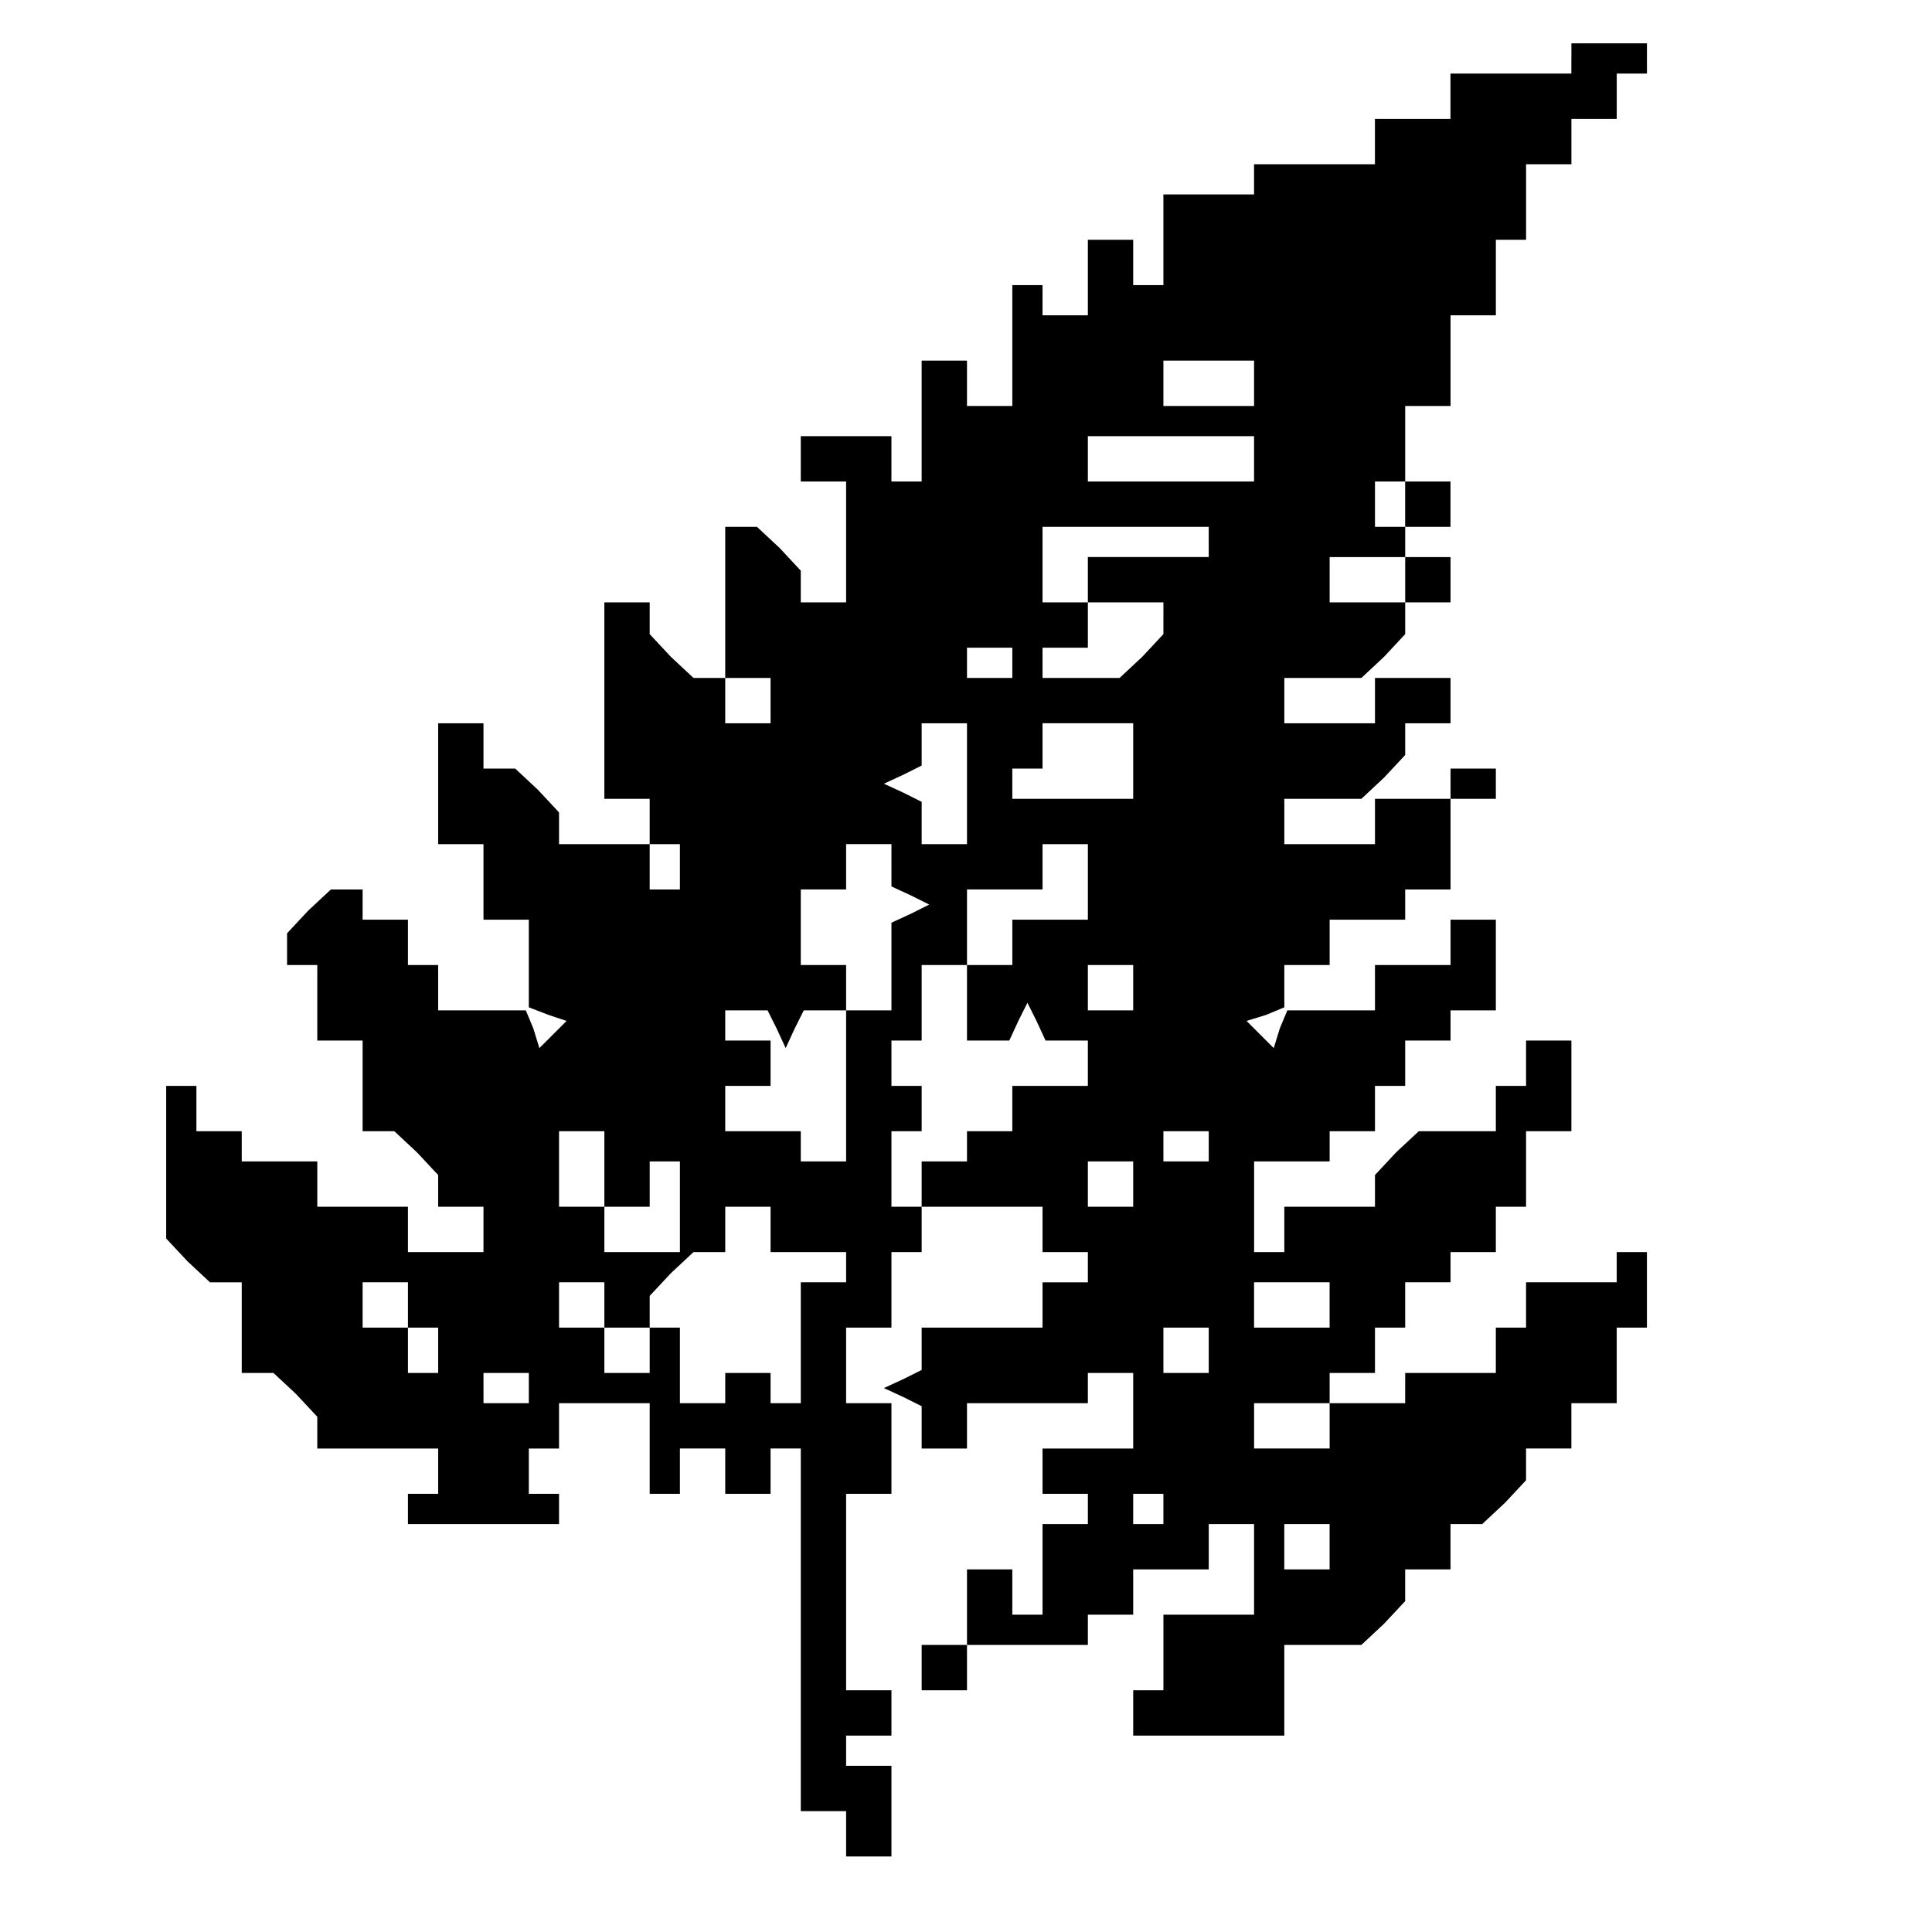 <?xml version="1.0" standalone="no"?>
<!DOCTYPE svg PUBLIC "-//W3C//DTD SVG 20010904//EN"
 "http://www.w3.org/TR/2001/REC-SVG-20010904/DTD/svg10.dtd">
<svg version="1.0" xmlns="http://www.w3.org/2000/svg"
 width="468pt" height="468pt" viewBox="0 0 468 468"
 preserveAspectRatio="xMidYMid meet">
<g transform="translate(0,468) scale(0.366,-0.366)"
fill="#000000" stroke="none">
<path d="M1040 1240 l0 -10 -40 0 -40 0 0 -15 0 -15 -25 0 -25 0 0 -15 0 -15
-40 0 -40 0 0 -10 0 -10 -30 0 -30 0 0 -30 0 -30 -10 0 -10 0 0 15 0 15 -15 0
-15 0 0 -25 0 -25 -15 0 -15 0 0 10 0 10 -10 0 -10 0 0 -40 0 -40 -15 0 -15 0
0 15 0 15 -15 0 -15 0 0 -40 0 -40 -10 0 -10 0 0 15 0 15 -30 0 -30 0 0 -15 0
-15 15 0 15 0 0 -40 0 -40 -15 0 -15 0 0 11 0 10 -14 15 -15 14 -10 0 -11 0 0
-50 0 -50 15 0 15 0 0 -15 0 -15 -15 0 -15 0 0 15 0 15 -11 0 -10 0 -15 14
-14 15 0 10 0 11 -15 0 -15 0 0 -65 0 -65 15 0 15 0 0 -15 0 -15 10 0 10 0 0
-15 0 -15 -10 0 -10 0 0 15 0 15 -30 0 -30 0 0 11 0 10 -14 15 -15 14 -10 0
-11 0 0 15 0 15 -15 0 -15 0 0 -40 0 -40 15 0 15 0 0 -25 0 -25 15 0 15 0 0
-29 0 -29 13 -5 12 -4 -9 -9 -9 -9 -4 13 -5 12 -29 0 -29 0 0 15 0 15 -10 0
-10 0 0 15 0 15 -15 0 -15 0 0 10 0 10 -11 0 -10 0 -15 -14 -14 -15 0 -10 0
-11 10 0 10 0 0 -25 0 -25 15 0 15 0 0 -30 0 -30 11 0 10 0 15 -14 14 -15 0
-10 0 -11 15 0 15 0 0 -15 0 -15 -25 0 -25 0 0 15 0 15 -30 0 -30 0 0 15 0 15
-25 0 -25 0 0 10 0 10 -15 0 -15 0 0 15 0 15 -10 0 -10 0 0 -51 0 -50 14 -15
15 -14 10 0 11 0 0 -30 0 -30 11 0 10 0 15 -14 14 -15 0 -10 0 -11 40 0 40 0
0 -15 0 -15 -10 0 -10 0 0 -10 0 -10 50 0 50 0 0 10 0 10 -10 0 -10 0 0 15 0
15 10 0 10 0 0 15 0 15 30 0 30 0 0 -30 0 -30 10 0 10 0 0 15 0 15 15 0 15 0
0 -15 0 -15 15 0 15 0 0 15 0 15 10 0 10 0 0 -120 0 -120 15 0 15 0 0 -15 0
-15 15 0 15 0 0 30 0 30 -15 0 -15 0 0 10 0 10 15 0 15 0 0 15 0 15 -15 0 -15
0 0 65 0 65 15 0 15 0 0 30 0 30 -15 0 -15 0 0 25 0 25 15 0 15 0 0 25 0 25
10 0 10 0 0 15 0 15 -10 0 -10 0 0 25 0 25 10 0 10 0 0 15 0 15 -10 0 -10 0 0
15 0 15 10 0 10 0 0 25 0 25 15 0 15 0 0 25 0 25 25 0 25 0 0 15 0 15 15 0 15
0 0 -25 0 -25 -25 0 -25 0 0 -15 0 -15 -15 0 -15 0 0 -25 0 -25 14 0 14 0 6
13 6 12 6 -12 6 -13 14 0 14 0 0 -15 0 -15 -25 0 -25 0 0 -15 0 -15 -15 0 -15
0 0 -10 0 -10 -15 0 -15 0 0 -15 0 -15 40 0 40 0 0 -15 0 -15 15 0 15 0 0 -10
0 -10 -15 0 -15 0 0 -15 0 -15 -40 0 -40 0 0 -14 0 -14 -12 -6 -13 -6 13 -6
12 -6 0 -14 0 -14 15 0 15 0 0 15 0 15 40 0 40 0 0 10 0 10 15 0 15 0 0 -25 0
-25 -30 0 -30 0 0 -15 0 -15 15 0 15 0 0 -10 0 -10 -15 0 -15 0 0 -30 0 -30
-10 0 -10 0 0 15 0 15 -15 0 -15 0 0 -25 0 -25 -15 0 -15 0 0 -15 0 -15 15 0
15 0 0 15 0 15 40 0 40 0 0 10 0 10 15 0 15 0 0 15 0 15 25 0 25 0 0 15 0 15
15 0 15 0 0 -30 0 -30 -30 0 -30 0 0 -25 0 -25 -10 0 -10 0 0 -15 0 -15 50 0
50 0 0 30 0 30 26 0 25 0 15 14 14 15 0 10 0 11 15 0 15 0 0 15 0 15 11 0 10
0 15 14 14 15 0 10 0 11 15 0 15 0 0 15 0 15 15 0 15 0 0 25 0 25 10 0 10 0 0
25 0 25 -10 0 -10 0 0 -10 0 -10 -30 0 -30 0 0 -15 0 -15 -10 0 -10 0 0 -15 0
-15 -30 0 -30 0 0 -10 0 -10 -25 0 -25 0 0 -15 0 -15 -25 0 -25 0 0 15 0 15
25 0 25 0 0 10 0 10 15 0 15 0 0 15 0 15 10 0 10 0 0 15 0 15 15 0 15 0 0 10
0 10 15 0 15 0 0 15 0 15 10 0 10 0 0 25 0 25 15 0 15 0 0 30 0 30 -15 0 -15
0 0 -15 0 -15 -10 0 -10 0 0 -15 0 -15 -26 0 -25 0 -15 -14 -14 -15 0 -10 0
-11 -30 0 -30 0 0 -15 0 -15 -10 0 -10 0 0 30 0 30 25 0 25 0 0 10 0 10 15 0
15 0 0 15 0 15 10 0 10 0 0 15 0 15 15 0 15 0 0 10 0 10 15 0 15 0 0 30 0 30
-15 0 -15 0 0 -15 0 -15 -25 0 -25 0 0 -15 0 -15 -29 0 -29 0 -5 -12 -4 -13
-9 9 -9 9 13 4 12 5 0 14 0 14 15 0 15 0 0 15 0 15 25 0 25 0 0 10 0 10 15 0
15 0 0 30 0 30 15 0 15 0 0 10 0 10 -15 0 -15 0 0 -10 0 -10 -25 0 -25 0 0
-15 0 -15 -30 0 -30 0 0 15 0 15 26 0 25 0 15 14 14 15 0 10 0 11 15 0 15 0 0
15 0 15 -25 0 -25 0 0 -15 0 -15 -30 0 -30 0 0 15 0 15 26 0 25 0 15 14 14 15
0 10 0 11 15 0 15 0 0 15 0 15 -15 0 -15 0 0 -15 0 -15 -25 0 -25 0 0 15 0 15
25 0 25 0 0 10 0 10 -10 0 -10 0 0 15 0 15 10 0 10 0 0 25 0 25 15 0 15 0 0
30 0 30 15 0 15 0 0 25 0 25 10 0 10 0 0 25 0 25 15 0 15 0 0 15 0 15 15 0 15
0 0 15 0 15 10 0 10 0 0 10 0 10 -25 0 -25 0 0 -10z m-210 -215 l0 -15 -30 0
-30 0 0 15 0 15 30 0 30 0 0 -15z m0 -50 l0 -15 -55 0 -55 0 0 15 0 15 55 0
55 0 0 -15z m-30 -55 l0 -10 -40 0 -40 0 0 -15 0 -15 -15 0 -15 0 0 25 0 25
55 0 55 0 0 -10z m-30 -51 l0 -10 -14 -15 -15 -14 -25 0 -26 0 0 10 0 10 15 0
15 0 0 15 0 15 25 0 25 0 0 -11z m-100 -29 l0 -10 -15 0 -15 0 0 10 0 10 15 0
15 0 0 -10z m-30 -80 l0 -40 -15 0 -15 0 0 14 0 14 -12 6 -13 6 13 6 12 6 0
14 0 14 15 0 15 0 0 -40z m110 15 l0 -25 -40 0 -40 0 0 10 0 10 10 0 10 0 0
15 0 15 30 0 30 0 0 -25z m-160 -69 l0 -14 13 -6 12 -6 -12 -6 -13 -6 0 -29 0
-29 -15 0 -15 0 0 -50 0 -50 -15 0 -15 0 0 10 0 10 -25 0 -25 0 0 15 0 15 15
0 15 0 0 15 0 15 -15 0 -15 0 0 10 0 10 14 0 14 0 6 -12 6 -13 6 13 6 12 14 0
14 0 0 15 0 15 -15 0 -15 0 0 25 0 25 15 0 15 0 0 15 0 15 15 0 15 0 0 -14z
m160 -81 l0 -15 -15 0 -15 0 0 15 0 15 15 0 15 0 0 -15z m-350 -120 l0 -25 15
0 15 0 0 15 0 15 10 0 10 0 0 -30 0 -30 -25 0 -25 0 0 15 0 15 -15 0 -15 0 0
25 0 25 15 0 15 0 0 -25z m400 15 l0 -10 -15 0 -15 0 0 10 0 10 15 0 15 0 0
-10z m-50 -25 l0 -15 -15 0 -15 0 0 15 0 15 15 0 15 0 0 -15z m-240 -30 l0
-15 25 0 25 0 0 -10 0 -10 -15 0 -15 0 0 -40 0 -40 -10 0 -10 0 0 10 0 10 -15
0 -15 0 0 -10 0 -10 -15 0 -15 0 0 25 0 25 -10 0 -10 0 0 11 0 10 14 15 15 14
10 0 11 0 0 15 0 15 15 0 15 0 0 -15z m-240 -50 l0 -15 10 0 10 0 0 -15 0 -15
-10 0 -10 0 0 15 0 15 -15 0 -15 0 0 15 0 15 15 0 15 0 0 -15z m130 0 l0 -15
15 0 15 0 0 -15 0 -15 -15 0 -15 0 0 15 0 15 -15 0 -15 0 0 15 0 15 15 0 15 0
0 -15z m480 0 l0 -15 -25 0 -25 0 0 15 0 15 25 0 25 0 0 -15z m-80 -30 l0 -15
-15 0 -15 0 0 15 0 15 15 0 15 0 0 -15z m-450 -25 l0 -10 -15 0 -15 0 0 10 0
10 15 0 15 0 0 -10z m420 -80 l0 -10 -10 0 -10 0 0 10 0 10 10 0 10 0 0 -10z
m110 -25 l0 -15 -15 0 -15 0 0 15 0 15 15 0 15 0 0 -15z"/>
<path d="M930 945 l0 -15 15 0 15 0 0 15 0 15 -15 0 -15 0 0 -15z"/>
</g>
</svg>
